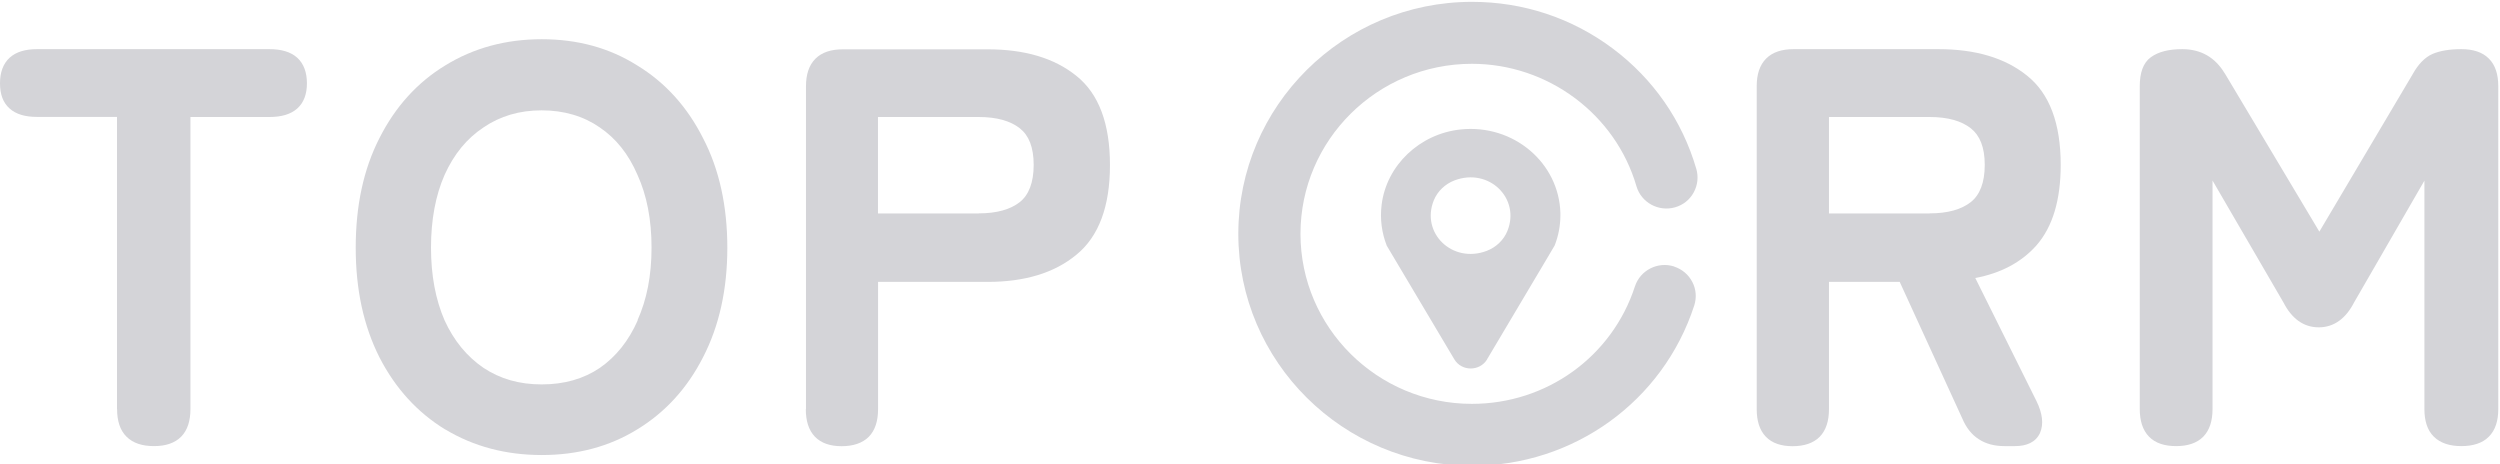 <svg viewBox="0 0 280 52" xmlns="http://www.w3.org/2000/svg">
<path d="M90.251 45.826C90.251 47.117 90.562 48.173 91.268 48.908C91.975 49.644 93.002 49.974 94.264 49.974C95.526 49.974 96.582 49.644 97.307 48.918C98.023 48.183 98.343 47.127 98.343 45.835V31.572H110.609C114.745 31.572 118.07 30.582 120.538 28.546C123.091 26.472 124.316 23.078 124.316 18.487C124.316 13.896 123.091 10.511 120.538 8.484C118.07 6.495 114.745 5.524 110.618 5.524H94.405C93.115 5.524 92.05 5.845 91.325 6.58C90.59 7.315 90.27 8.371 90.27 9.663V45.845L90.251 45.826ZM109.601 23.907H98.334V13.104H109.601C111.655 13.104 113.171 13.547 114.217 14.367C115.225 15.159 115.772 16.479 115.772 18.468C115.772 20.457 115.216 21.843 114.217 22.635C113.171 23.455 111.655 23.898 109.601 23.898V23.907Z" fill="#D4D4D8"/>
<path d="M49.873 48.098C53.058 50.011 56.666 50.964 60.679 50.964C64.692 50.964 68.253 50.011 71.362 48.098C74.509 46.184 76.968 43.488 78.739 40.019C80.557 36.502 81.461 32.401 81.461 27.744C81.461 23.087 80.557 18.948 78.739 15.47C76.968 11.963 74.509 9.238 71.362 7.325C68.253 5.364 64.692 4.393 60.679 4.393C56.666 4.393 53.058 5.364 49.873 7.325C46.727 9.238 44.268 11.963 42.497 15.47C40.717 18.948 39.84 23.04 39.84 27.744C39.84 32.448 40.726 36.502 42.497 40.019C44.278 43.488 46.736 46.193 49.873 48.107V48.098ZM71.428 35.87C70.42 38.161 69.007 39.934 67.179 41.206C65.361 42.432 63.204 43.054 60.67 43.054C58.135 43.054 56.025 42.432 54.16 41.206C52.295 39.934 50.834 38.161 49.789 35.87C48.781 33.542 48.272 30.827 48.272 27.735C48.272 24.643 48.781 21.89 49.789 19.599C50.834 17.27 52.295 15.498 54.151 14.273C56.016 13 58.173 12.359 60.66 12.359C63.147 12.359 65.342 13 67.16 14.263C68.979 15.489 70.401 17.261 71.4 19.59C72.445 21.89 72.973 24.596 72.973 27.735C72.973 30.874 72.445 33.542 71.4 35.87H71.428Z" fill="#D4D4D8"/>
<path d="M13.114 45.826C13.114 47.117 13.434 48.183 14.169 48.908C14.904 49.644 15.959 49.964 17.249 49.964C18.54 49.964 19.567 49.634 20.292 48.908C21.008 48.173 21.329 47.117 21.329 45.826V13.104H30.175C31.475 13.104 32.539 12.821 33.283 12.161C34.037 11.492 34.376 10.521 34.376 9.333C34.376 8.145 34.037 7.146 33.293 6.467C32.549 5.797 31.484 5.505 30.184 5.505H4.145C2.864 5.505 1.809 5.797 1.074 6.467C0.339 7.146 0 8.126 0 9.333C0 10.539 0.33 11.492 1.074 12.152C1.809 12.811 2.854 13.094 4.136 13.094H13.104V45.816L13.114 45.826Z" fill="#D4D4D8"/>
<path d="M249.169 8.22C248.095 6.42 246.494 5.505 244.412 5.505C242.952 5.505 241.765 5.779 240.907 6.401C240.022 7.032 239.654 8.183 239.654 9.644V45.826C239.654 47.117 239.975 48.173 240.691 48.908C241.407 49.644 242.452 49.964 243.724 49.964C244.996 49.964 246.042 49.644 246.767 48.908C247.483 48.173 247.803 47.117 247.803 45.826V20.221L255.745 33.872C256.668 35.673 257.987 36.662 259.702 36.662C261.416 36.662 262.735 35.663 263.658 33.872L271.534 20.231V45.826C271.534 47.117 271.854 48.183 272.589 48.908C273.324 49.634 274.379 49.964 275.67 49.964C276.96 49.964 278.025 49.644 278.75 48.908C279.485 48.173 279.806 47.117 279.806 45.826V9.644C279.806 8.352 279.485 7.287 278.75 6.561C278.025 5.826 276.96 5.505 275.67 5.505C274.379 5.505 273.305 5.675 272.438 6.043C271.572 6.429 270.837 7.202 270.234 8.286L259.768 25.944L249.179 8.22H249.169Z" fill="#D4D4D8"/>
<path d="M221.228 31.138C224.082 30.601 226.381 29.394 228.076 27.49C229.923 25.378 230.799 22.352 230.799 18.468C230.799 13.877 229.574 10.492 227.021 8.465C224.553 6.476 221.228 5.505 217.101 5.505H200.888C199.598 5.505 198.533 5.826 197.808 6.561C197.073 7.296 196.752 8.352 196.752 9.644V45.826C196.752 47.117 197.063 48.173 197.77 48.908C198.476 49.644 199.503 49.974 200.766 49.974C202.028 49.974 203.083 49.653 203.809 48.918C204.525 48.183 204.845 47.127 204.845 45.835V31.572H212.768L219.786 46.891C220.21 47.89 220.813 48.673 221.623 49.191C222.424 49.719 223.394 49.964 224.506 49.964H225.684C226.984 49.964 227.992 49.531 228.472 48.513C228.924 47.494 228.745 46.278 228.095 44.94L221.237 31.148L221.228 31.138ZM216.112 23.907H204.845V13.104H216.112C218.166 13.104 219.683 13.547 220.728 14.367C221.736 15.159 222.292 16.479 222.292 18.468C222.292 20.457 221.736 21.843 220.728 22.635C219.683 23.455 218.166 23.898 216.112 23.898V23.907Z" fill="#D4D4D8"/>
<path d="M187.501 29.846C185.674 29.262 183.705 30.261 183.111 32.081C180.549 39.953 173.219 45.232 164.854 45.232C154.265 45.232 145.654 36.691 145.654 26.189C145.654 15.687 154.265 7.146 164.854 7.146C173.351 7.146 180.926 12.783 183.281 20.853C183.818 22.691 185.758 23.747 187.605 23.219C188.509 22.965 189.254 22.371 189.696 21.55C190.139 20.74 190.243 19.806 189.988 18.92C188.406 13.5 185.174 8.842 180.634 5.439C176.064 2.017 170.61 0.207 164.863 0.207C150.431 0.207 138.692 11.859 138.692 26.189C138.692 40.518 150.431 52.161 164.863 52.17C176.253 52.17 186.258 44.959 189.753 34.221C190.035 33.344 189.97 32.411 189.546 31.591C189.122 30.761 188.396 30.148 187.501 29.856V29.846Z" fill="#D4D4D8"/>
<path d="M166.55 40.245C167.869 38.02 169.762 34.843 171.316 32.222L166.55 40.245L173.295 28.894L174.086 27.556L174.105 27.527V27.509L174.124 27.49C174.538 26.434 174.764 25.293 174.764 24.105V23.87C174.623 18.279 169.555 13.877 163.591 14.499C159.013 14.98 155.301 18.496 154.745 22.908C154.538 24.539 154.764 26.095 155.311 27.499V27.518L155.329 27.537L162.885 40.245C163.695 41.612 165.739 41.612 166.559 40.245H166.55ZM160.586 22.437C161.001 21.419 161.849 20.608 162.913 20.202C166.766 18.751 170.308 22.22 168.829 25.868C168.415 26.886 167.567 27.697 166.502 28.102C162.649 29.554 159.107 26.085 160.586 22.437Z" fill="#D4D4D8"/>
</svg>
